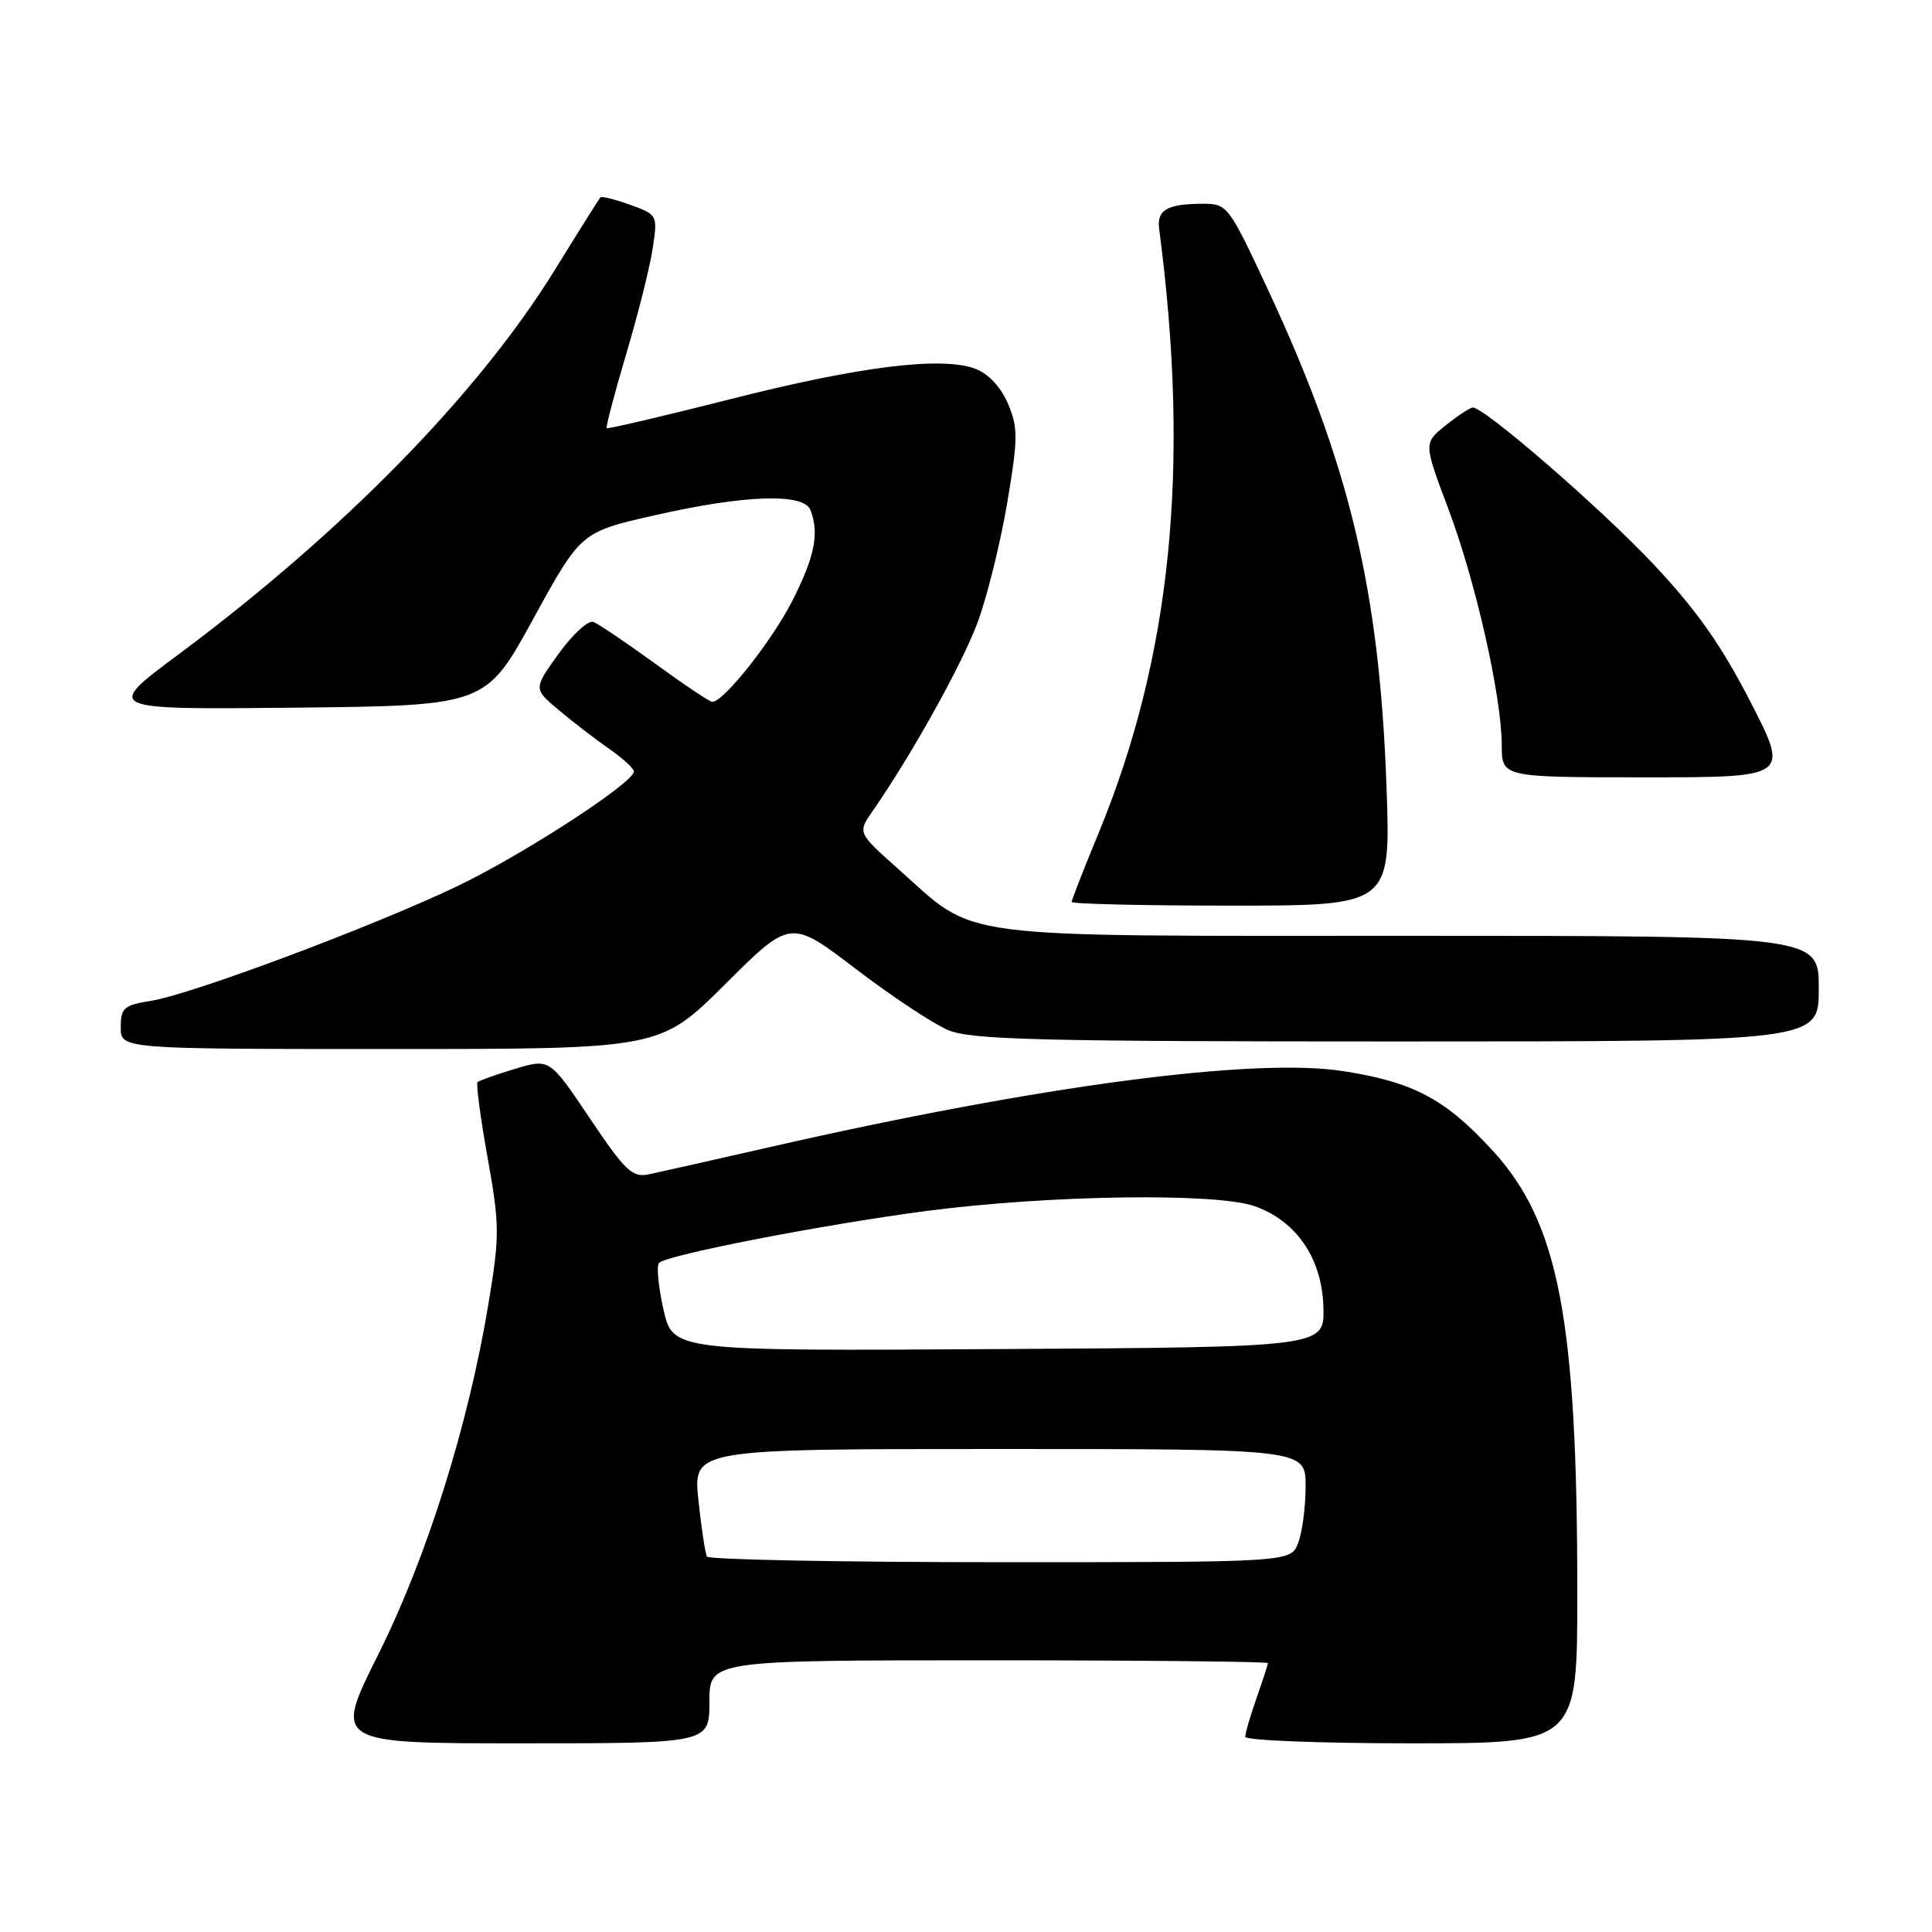 <?xml version="1.0" encoding="UTF-8" standalone="no"?>
<!DOCTYPE svg PUBLIC "-//W3C//DTD SVG 1.1//EN" "http://www.w3.org/Graphics/SVG/1.1/DTD/svg11.dtd" >
<svg xmlns="http://www.w3.org/2000/svg" xmlns:xlink="http://www.w3.org/1999/xlink" version="1.1" viewBox="0 0 256 256">
 <g >
 <path fill="currentColor"
d=" M 94.00 225.50 C 94.00 220.00 94.00 220.00 131.00 220.00 C 151.35 220.00 168.00 220.17 168.00 220.37 C 168.00 220.58 167.32 222.66 166.50 225.00 C 165.68 227.34 165.00 229.64 165.00 230.13 C 165.00 230.61 174.90 231.00 187.00 231.00 C 209.00 231.00 209.00 231.00 209.00 211.11 C 209.00 174.84 206.56 162.06 197.82 152.50 C 191.55 145.64 187.31 143.38 177.98 141.93 C 166.12 140.09 137.69 143.86 101.99 152.00 C 94.57 153.69 87.38 155.31 86.00 155.60 C 83.79 156.07 82.88 155.21 78.16 148.19 C 72.83 140.25 72.83 140.25 68.24 141.63 C 65.72 142.39 63.49 143.18 63.28 143.39 C 63.06 143.60 63.66 148.11 64.61 153.40 C 66.21 162.36 66.22 163.71 64.72 172.77 C 62.07 188.81 56.55 206.37 50.11 219.25 C 44.23 231.00 44.23 231.00 69.11 231.00 C 94.00 231.00 94.00 231.00 94.00 225.50 Z  M 96.10 130.40 C 104.75 121.79 104.75 121.79 113.40 128.39 C 118.15 132.02 123.67 135.67 125.65 136.50 C 128.70 137.77 137.65 138.00 185.12 138.00 C 241.00 138.00 241.00 138.00 241.00 131.00 C 241.00 124.00 241.00 124.00 186.82 124.00 C 125.21 124.00 129.64 124.58 119.06 115.18 C 113.62 110.34 113.62 110.34 115.66 107.42 C 120.72 100.15 127.40 88.17 129.49 82.60 C 130.75 79.25 132.52 72.14 133.43 66.81 C 134.90 58.15 134.91 56.73 133.59 53.55 C 132.66 51.35 131.03 49.57 129.30 48.89 C 124.89 47.17 113.94 48.52 96.58 52.94 C 87.82 55.16 80.54 56.87 80.39 56.73 C 80.25 56.59 81.42 52.16 82.98 46.89 C 84.55 41.63 86.13 35.32 86.49 32.89 C 87.15 28.50 87.13 28.45 83.50 27.14 C 81.49 26.41 79.71 25.97 79.55 26.16 C 79.38 26.35 76.63 30.72 73.45 35.87 C 63.32 52.24 45.43 70.50 23.66 86.71 C 13.81 94.03 13.81 94.03 39.08 93.77 C 64.36 93.50 64.36 93.50 70.66 82.00 C 76.97 70.50 76.97 70.50 86.74 68.28 C 98.63 65.57 106.52 65.30 107.39 67.58 C 108.58 70.67 107.96 73.75 105.00 79.59 C 102.29 84.92 95.89 93.00 94.38 93.00 C 94.05 93.00 90.65 90.73 86.83 87.95 C 83.01 85.17 79.32 82.68 78.63 82.41 C 77.95 82.15 75.88 84.04 74.03 86.61 C 70.67 91.28 70.67 91.28 74.09 94.13 C 75.96 95.70 78.96 98.00 80.74 99.24 C 82.53 100.48 83.99 101.83 83.99 102.22 C 84.01 103.71 69.19 113.32 60.50 117.47 C 49.29 122.81 25.41 131.75 20.03 132.61 C 16.41 133.19 16.00 133.55 16.00 136.13 C 16.00 139.00 16.00 139.00 51.73 139.00 C 87.46 139.00 87.46 139.00 96.10 130.40 Z  M 183.72 104.25 C 182.78 78.11 178.83 61.56 167.95 38.25 C 162.83 27.28 162.62 27.00 159.43 27.00 C 154.70 27.00 153.26 27.81 153.59 30.30 C 157.75 61.94 155.21 87.11 145.48 110.61 C 143.57 115.24 142.00 119.24 142.00 119.51 C 142.00 119.78 151.51 120.00 163.14 120.00 C 184.28 120.00 184.28 120.00 183.72 104.25 Z  M 231.93 92.97 C 228.12 85.54 224.79 80.82 219.14 74.81 C 212.17 67.39 196.72 53.99 195.15 54.00 C 194.79 54.01 193.18 55.07 191.56 56.36 C 188.63 58.71 188.63 58.71 191.89 67.37 C 195.52 76.99 198.97 92.22 198.99 98.75 C 199.00 103.00 199.00 103.00 218.04 103.00 C 237.09 103.00 237.09 103.00 231.93 92.97 Z  M 93.68 206.25 C 93.44 205.84 92.93 202.46 92.54 198.75 C 91.84 192.00 91.84 192.00 132.42 192.00 C 173.00 192.00 173.00 192.00 173.00 196.93 C 173.00 199.65 172.56 203.02 172.02 204.43 C 171.05 207.00 171.05 207.00 132.58 207.00 C 111.43 207.00 93.92 206.66 93.68 206.25 Z  M 87.91 173.50 C 87.23 170.47 86.97 167.70 87.33 167.34 C 88.39 166.27 109.24 162.23 122.83 160.45 C 139.02 158.34 161.14 158.02 166.26 159.83 C 171.81 161.80 175.19 166.77 175.36 173.24 C 175.50 178.50 175.50 178.50 132.32 178.76 C 89.15 179.02 89.15 179.02 87.91 173.50 Z "/>
</g>
</svg>